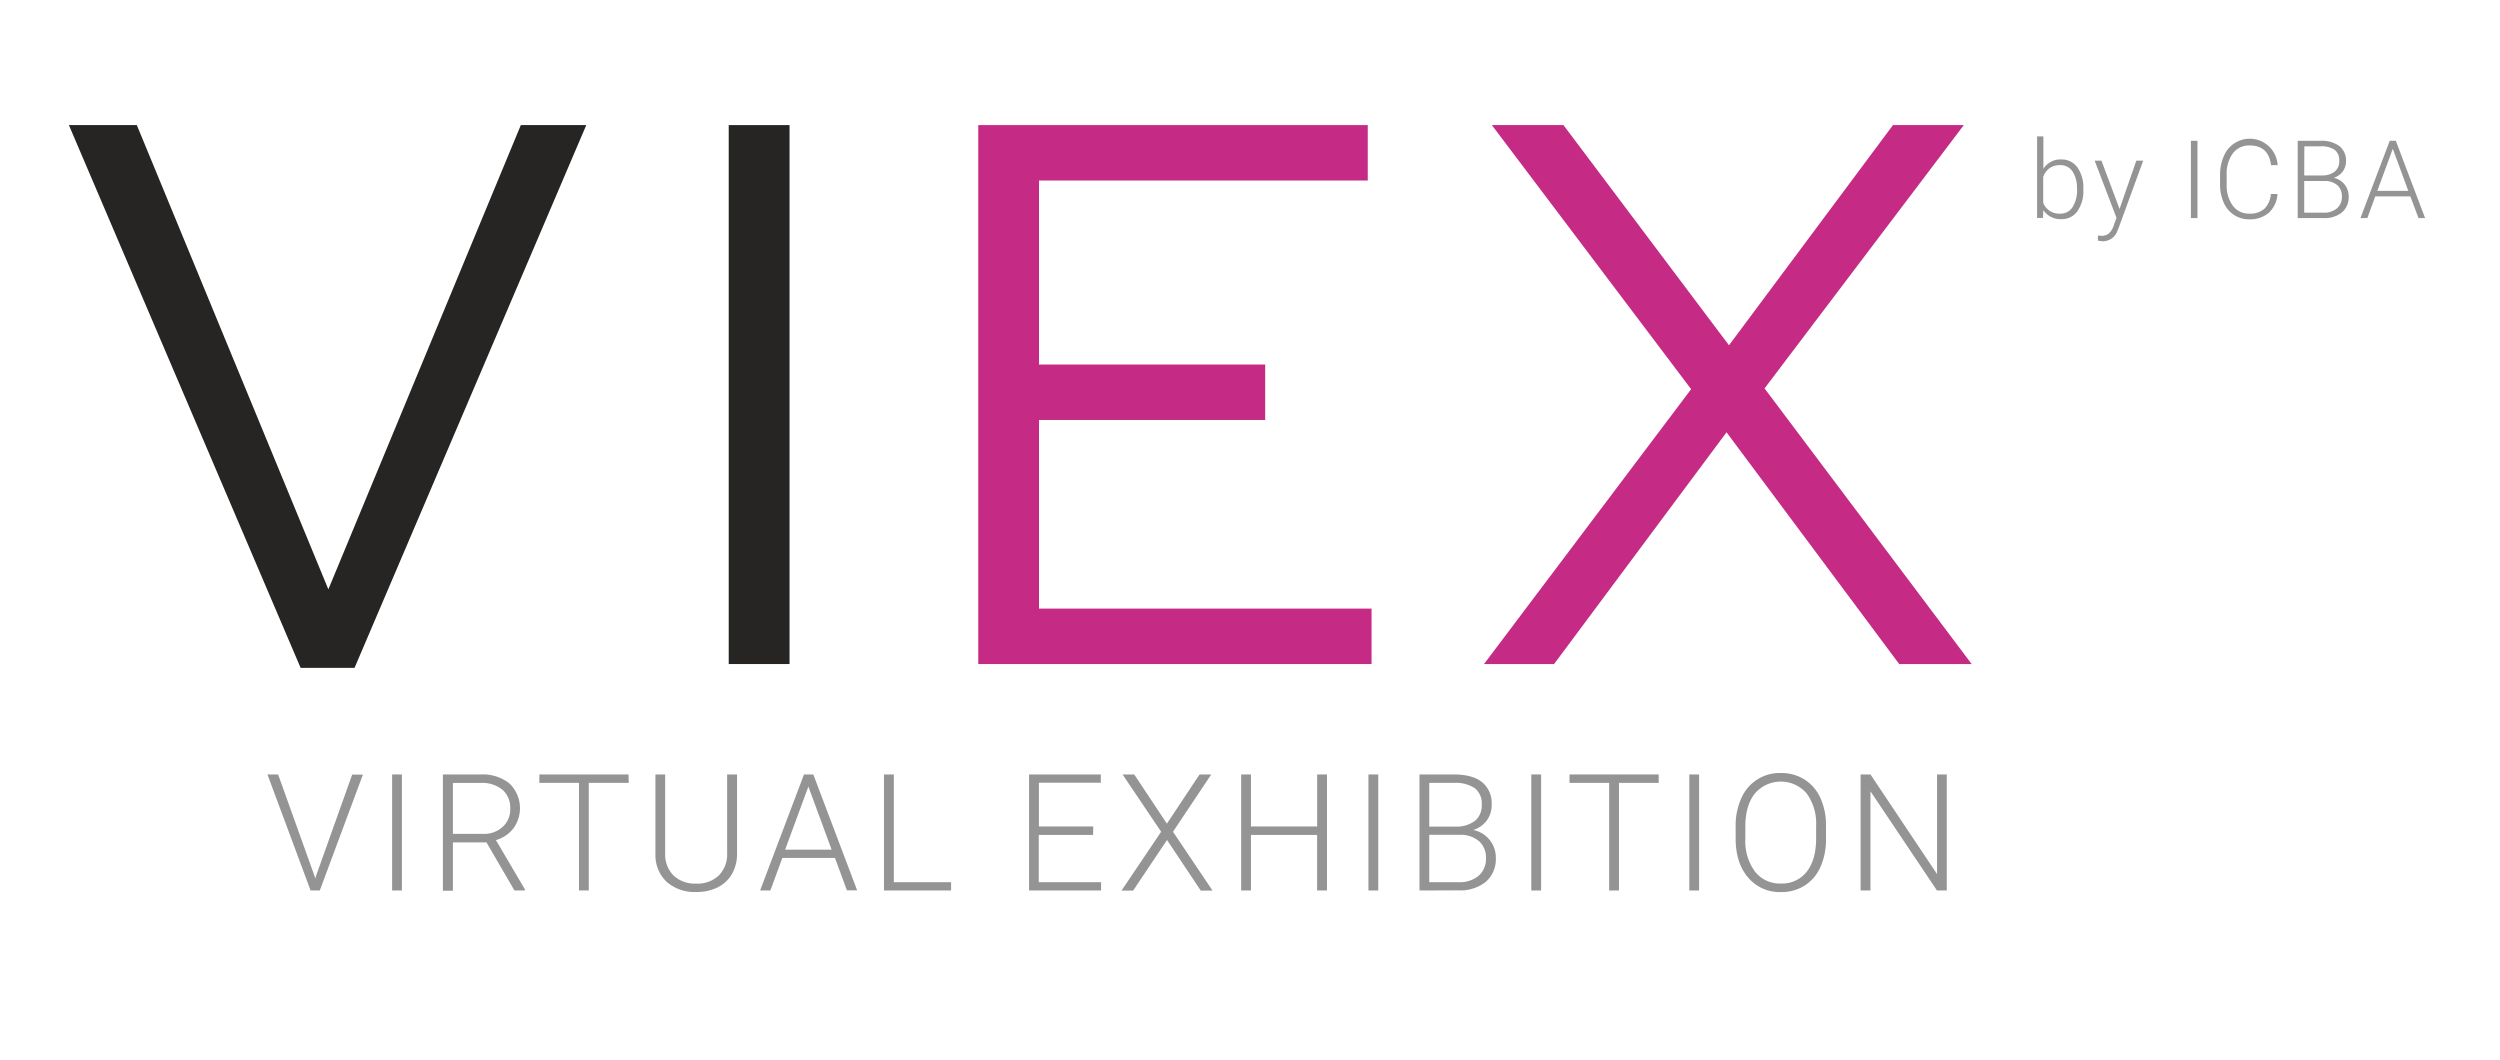 <svg id="Слой_1" data-name="Слой 1" xmlns="http://www.w3.org/2000/svg" viewBox="0 0 552 234"><defs><style>.cls-1{fill:#262523;}.cls-2{fill:#c52a85;}.cls-3{fill:#949494;}</style></defs><title>лого</title><path class="cls-1" d="M15.21,27.62h15L72.5,130.13,115,27.62h14.45L78.28,147.47H66.38Z"/><path class="cls-1" d="M160.9,27.62h13.43v119H160.9Z"/><path class="cls-2" d="M216,27.62h86V39.86H229.41V80.49h49.94V92.73H229.41v41.65h73.43v12.24H216Z"/><path class="cls-2" d="M373.4,85.93l-44-58.31h15.81l36.55,48.62,36.21-48.62h15.64l-44,58.14,45.73,60.86h-16L381.22,95.45l-38.08,51.17H327.67Z"/><path class="cls-3" d="M460,41.94a7.61,7.61,0,0,1-1.32,4.71,4.18,4.18,0,0,1-3.52,1.74,4.57,4.57,0,0,1-4-2l-.06,1.73h-1.31v-18h1.39v7.16a4.41,4.41,0,0,1,4-2.07A4.22,4.22,0,0,1,458.72,37,7.71,7.71,0,0,1,460,41.73Zm-1.41-.24a6.6,6.6,0,0,0-1-3.88,3.16,3.16,0,0,0-2.74-1.36,3.89,3.89,0,0,0-2.29.66,4.06,4.06,0,0,0-1.42,1.94v5.72a3.77,3.77,0,0,0,3.73,2.39,3.14,3.14,0,0,0,2.71-1.37A7.09,7.09,0,0,0,458.62,41.7Z"/><path class="cls-3" d="M468,46.14l3.7-10.67h1.52l-5.42,14.84-.28.66a3.4,3.4,0,0,1-3.22,2.3,3.87,3.87,0,0,1-1.08-.16V52l.73.07a2.62,2.62,0,0,0,1.67-.51,3.93,3.93,0,0,0,1.08-1.75l.62-1.71L462.5,35.47H464Z"/><path class="cls-3" d="M485.2,48.15h-1.45V31.09h1.45Z"/><path class="cls-3" d="M502.87,42.83A6.16,6.16,0,0,1,500.94,47a6.39,6.39,0,0,1-4.35,1.43,6,6,0,0,1-3.36-1A6.19,6.19,0,0,1,491,44.75a9.65,9.65,0,0,1-.81-4V38.56a9.74,9.74,0,0,1,.8-4,6.17,6.17,0,0,1,11.91,1.9h-1.46c-.36-2.9-1.93-4.34-4.72-4.34a4.47,4.47,0,0,0-3.7,1.73,7.59,7.59,0,0,0-1.37,4.8V40.7A7.53,7.53,0,0,0,493,45.41a4.32,4.32,0,0,0,3.63,1.76A4.79,4.79,0,0,0,500,46.08a5.2,5.2,0,0,0,1.41-3.25Z"/><path class="cls-3" d="M507.33,48.15V31.09h5a6.59,6.59,0,0,1,4.16,1.13A4,4,0,0,1,518,35.56a3.77,3.77,0,0,1-.72,2.3,3.88,3.88,0,0,1-2,1.4,4.15,4.15,0,0,1,3.31,4.09,4.43,4.43,0,0,1-1.46,3.53A6,6,0,0,1,513,48.15Zm1.44-9.41h3.94a4.36,4.36,0,0,0,2.79-.85,2.87,2.87,0,0,0,1-2.38,2.86,2.86,0,0,0-1-2.42,5.09,5.09,0,0,0-3.1-.78h-3.6Zm0,1.22v7h4.33A4.3,4.3,0,0,0,516,46a3.28,3.28,0,0,0,1.09-2.61,3.18,3.18,0,0,0-1-2.5,4.19,4.19,0,0,0-2.87-.92Z"/><path class="cls-3" d="M532.21,43.36h-7.75l-1.75,4.79h-1.52l6.46-17.06H529l6.46,17.06H534Zm-7.3-1.22h6.84l-3.42-9.29Z"/><path class="cls-3" d="M69.46,193.46l.14.54.16-.54,8-22.43h2.37l-9.52,25.59H68.58L59.05,171h2.36Z"/><path class="cls-3" d="M88.74,196.62H86.58V171h2.16Z"/><path class="cls-3" d="M107.41,186H100v10.67H97.79V171h8.32a9.47,9.47,0,0,1,6.39,2,7.57,7.57,0,0,1,.87,9.89,7.42,7.42,0,0,1-3.87,2.6l6.4,10.89v.23h-2.31ZM100,184.12h6.63a6.1,6.1,0,0,0,4.37-1.55,5.22,5.22,0,0,0,1.66-4,5.28,5.28,0,0,0-1.73-4.21,7.16,7.16,0,0,0-4.83-1.49H100Z"/><path class="cls-3" d="M138.82,172.86H130v23.76h-2.16V172.86h-8.75V171h19.69Z"/><path class="cls-3" d="M162.74,171V188.5a8.84,8.84,0,0,1-1.14,4.5,7.5,7.5,0,0,1-3.18,2.95,10.38,10.38,0,0,1-4.7,1,9.31,9.31,0,0,1-6.48-2.2,8.11,8.11,0,0,1-2.52-6.11V171h2.15v17.31a6.65,6.65,0,0,0,1.84,5,6.9,6.9,0,0,0,5,1.79,6.83,6.83,0,0,0,5-1.8,6.63,6.63,0,0,0,1.84-5V171Z"/><path class="cls-3" d="M184.36,189.43H172.74l-2.64,7.19h-2.27L177.52,171h2.06l9.68,25.59H187Zm-11-1.83h10.26l-5.13-13.93Z"/><path class="cls-3" d="M197.36,194.79H210v1.83H195.18V171h2.18Z"/><path class="cls-3" d="M241.36,184.35h-12v10.44h13.76v1.83H227.22V171h15.84v1.83H229.39v9.66h12Z"/><path class="cls-3" d="M257.65,181.86,264.86,171h2.58L259,183.65l8.73,13h-2.6l-7.45-11.18-7.49,11.18h-2.57l8.76-13L247.86,171h2.58Z"/><path class="cls-3" d="M293,196.62h-2.18V184.35H276.21v12.27h-2.16V171h2.16v11.49h14.62V171H293Z"/><path class="cls-3" d="M304.32,196.62h-2.17V171h2.17Z"/><path class="cls-3" d="M313.42,196.62V171H321c2.74,0,4.82.56,6.24,1.7a6,6,0,0,1,2.12,5,5.7,5.7,0,0,1-1.08,3.46,5.85,5.85,0,0,1-3,2.1,6.18,6.18,0,0,1,5,6.13,6.66,6.66,0,0,1-2.19,5.3,9,9,0,0,1-6.09,1.9Zm2.16-14.11h5.91a6.64,6.64,0,0,0,4.19-1.28,4.36,4.36,0,0,0,1.49-3.57,4.28,4.28,0,0,0-1.54-3.63,7.66,7.66,0,0,0-4.65-1.17h-5.4Zm0,1.82v10.46h6.49a6.48,6.48,0,0,0,4.4-1.41,4.93,4.93,0,0,0,1.63-3.92,4.75,4.75,0,0,0-1.56-3.75,6.26,6.26,0,0,0-4.3-1.38Z"/><path class="cls-3" d="M340.28,196.62h-2.17V171h2.17Z"/><path class="cls-3" d="M366.24,172.86h-8.77v23.76H355.3V172.86h-8.75V171h19.69Z"/><path class="cls-3" d="M375.16,196.62H373V171h2.16Z"/><path class="cls-3" d="M403.18,185.21a14.86,14.86,0,0,1-1.22,6.21,9.3,9.3,0,0,1-3.49,4.11,9.56,9.56,0,0,1-5.24,1.44,9.11,9.11,0,0,1-7.24-3.2q-2.76-3.21-2.76-8.66v-2.64a14.59,14.59,0,0,1,1.24-6.19,9.21,9.21,0,0,1,8.73-5.6,9.56,9.56,0,0,1,5.21,1.42,9.31,9.31,0,0,1,3.49,4,14.38,14.38,0,0,1,1.28,6ZM401,182.44a11.35,11.35,0,0,0-2.09-7.25,7.54,7.54,0,0,0-11.42,0c-1.41,1.76-2.12,4.2-2.12,7.34v2.67a11.36,11.36,0,0,0,2.11,7.22,6.91,6.91,0,0,0,5.73,2.66,6.84,6.84,0,0,0,5.73-2.63q2.06-2.62,2.06-7.32Z"/><path class="cls-3" d="M429.85,196.62h-2.17L413,174.72v21.9h-2.18V171H413L427.7,193V171h2.15Z"/></svg>